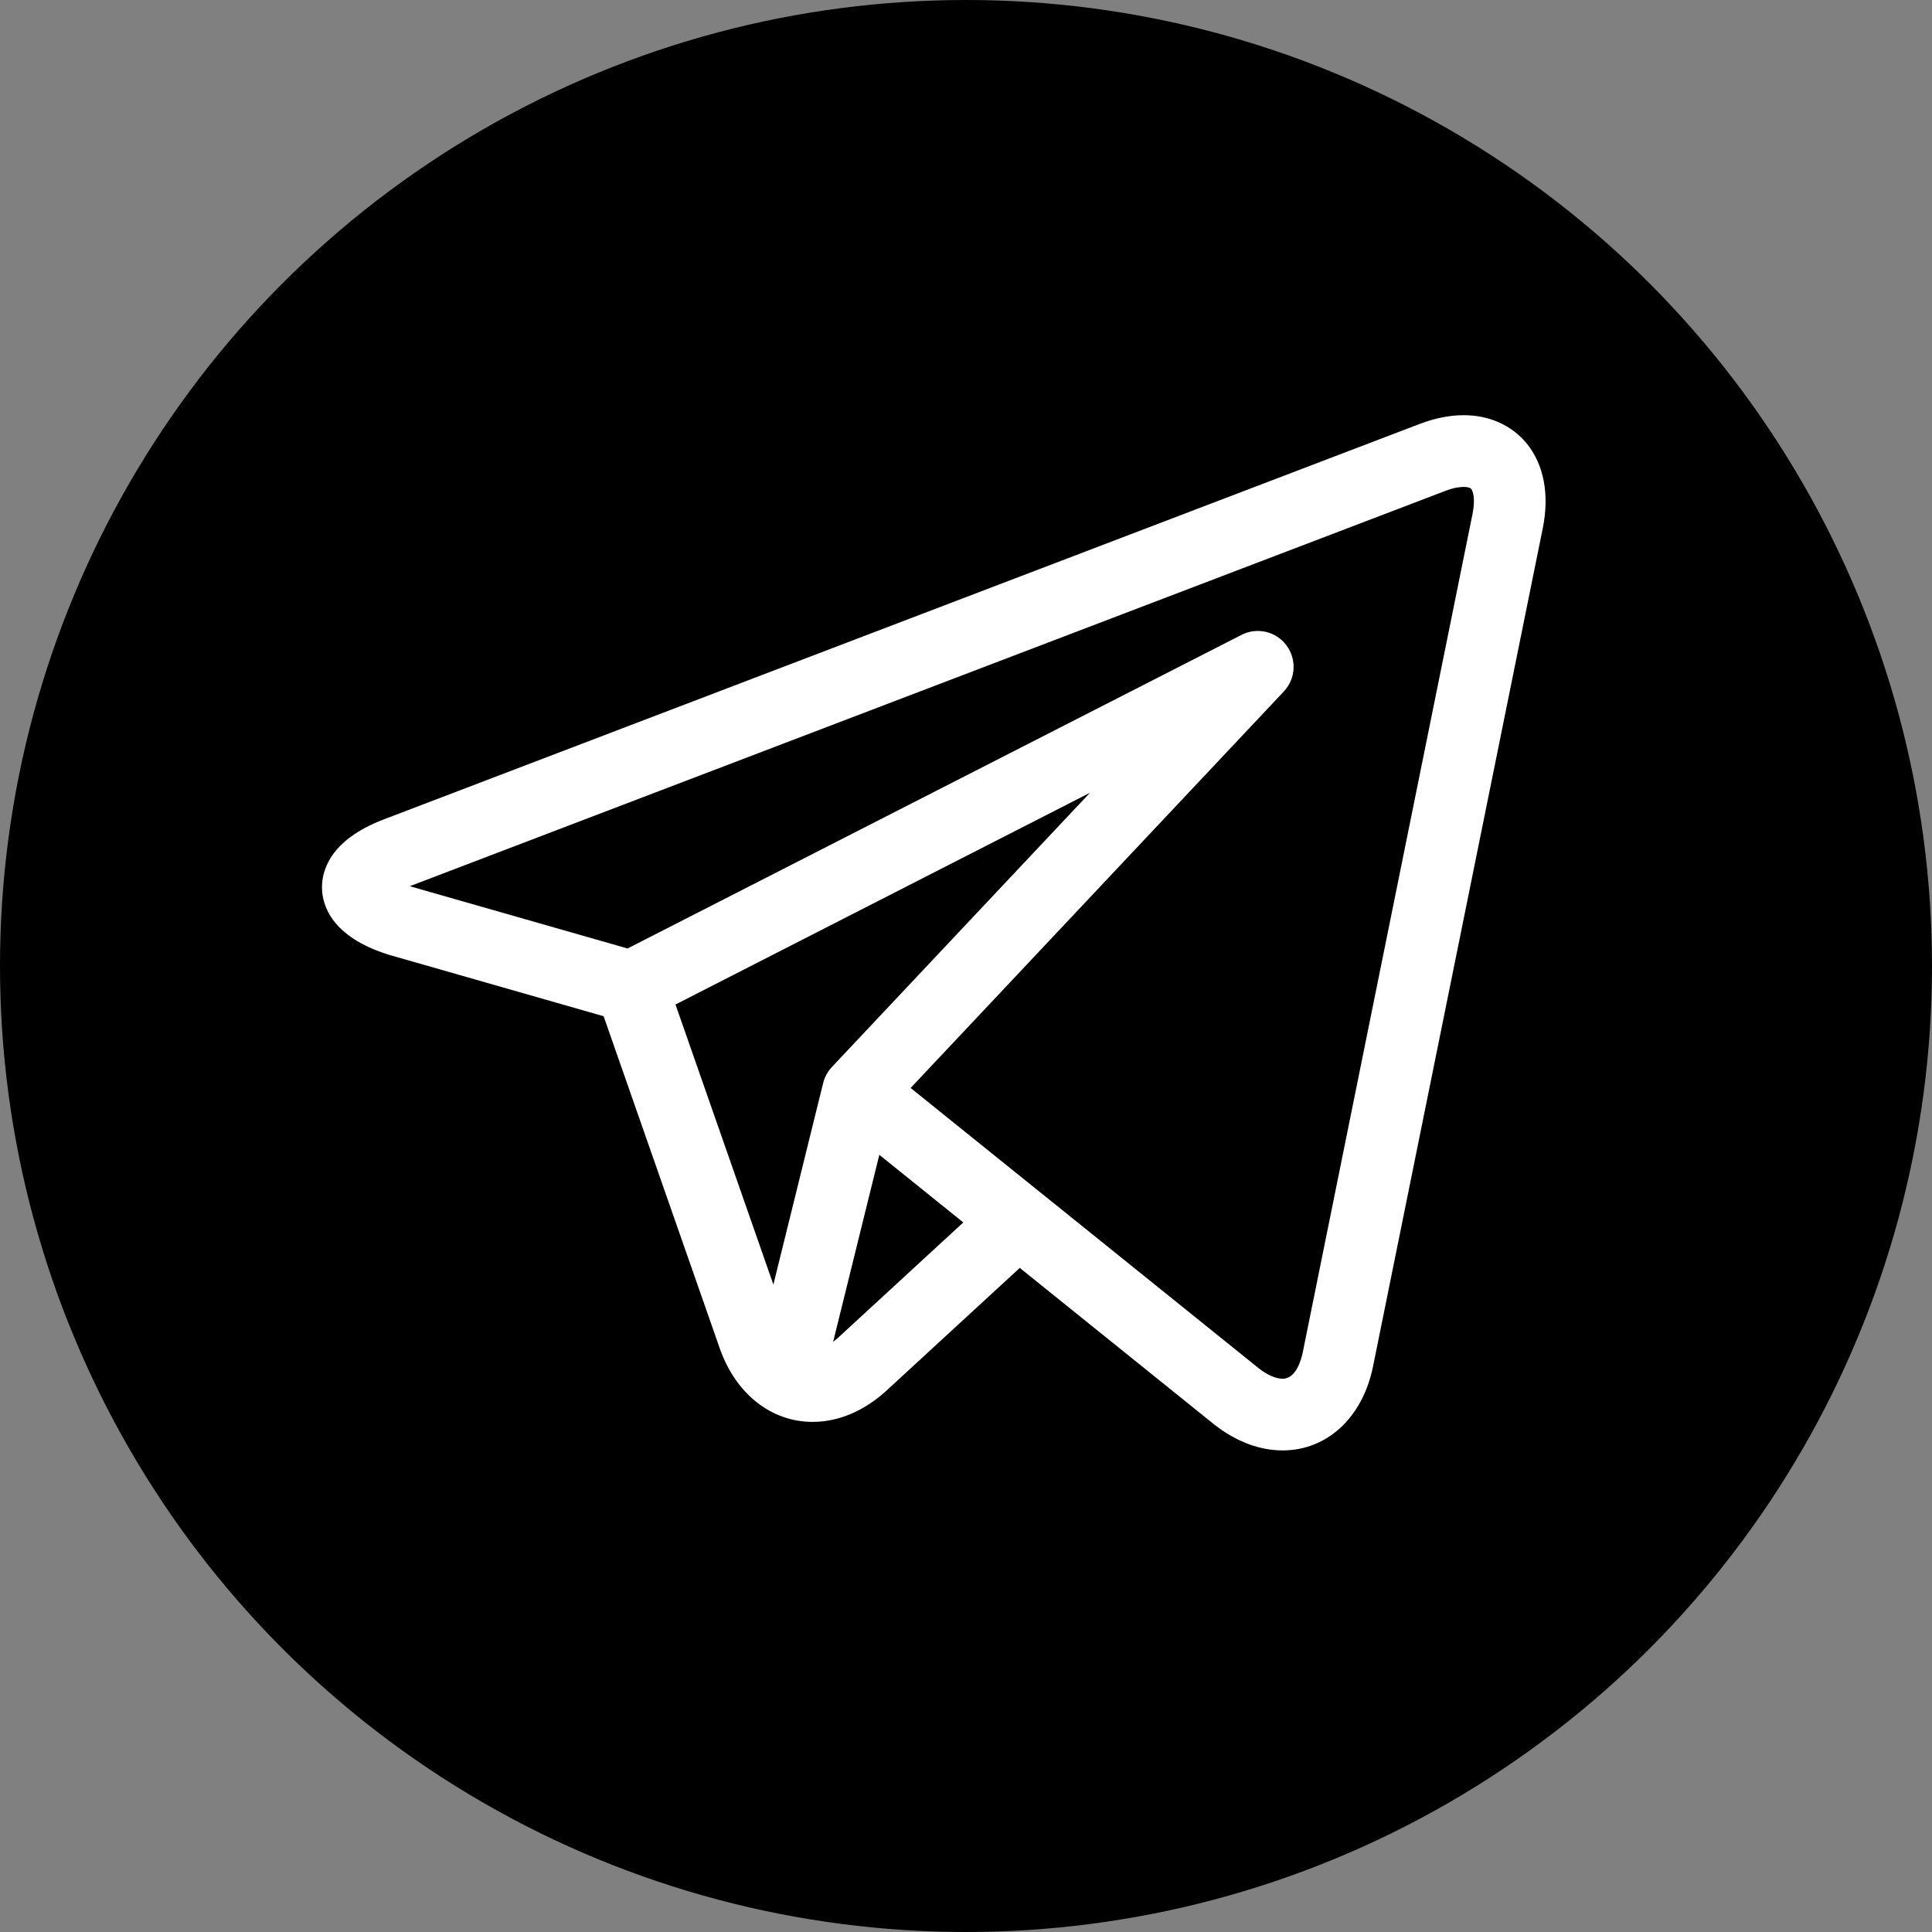 <svg width="30" height="30" viewBox="0 0 30 30" fill="none" xmlns="http://www.w3.org/2000/svg">
<rect x="0" y="0" width="30" height="30" fill="#808080" stroke="none"/>
<circle cx="15" cy="15" r="15" fill="black"/>
<g clip-path="url(#clip0)">
<path d="M23.707 6.887C23.475 6.604 23.127 6.447 22.728 6.447C22.511 6.447 22.281 6.493 22.044 6.583L5.961 12.723C5.108 13.048 4.993 13.537 5 13.8C5.008 14.062 5.15 14.543 6.021 14.82C6.026 14.822 6.031 14.824 6.036 14.825L9.373 15.78L11.177 20.939C11.423 21.642 11.975 22.079 12.618 22.079C13.023 22.079 13.422 21.909 13.771 21.588L15.835 19.688L18.828 22.098C18.828 22.098 18.828 22.098 18.829 22.099L18.857 22.122C18.86 22.124 18.862 22.126 18.865 22.128C19.198 22.386 19.561 22.522 19.916 22.522H19.916C20.609 22.522 21.161 22.009 21.321 21.215L23.956 8.203C24.062 7.681 23.974 7.214 23.707 6.887ZM10.489 15.598L16.925 12.31L12.917 16.569C12.852 16.639 12.805 16.724 12.782 16.817L12.009 19.947L10.489 15.598ZM13.017 20.769C12.99 20.794 12.963 20.815 12.937 20.836L13.654 17.932L14.958 18.982L13.017 20.769ZM22.865 7.982L20.23 20.995C20.205 21.119 20.124 21.409 19.916 21.409C19.813 21.409 19.683 21.353 19.551 21.251L16.16 18.52C16.159 18.52 16.159 18.519 16.158 18.519L14.14 16.894L19.936 10.736C20.121 10.539 20.138 10.237 19.975 10.02C19.813 9.803 19.518 9.735 19.277 9.859L9.745 14.728L6.363 13.761L22.442 7.623C22.577 7.571 22.672 7.561 22.728 7.561C22.762 7.561 22.822 7.565 22.845 7.592C22.874 7.628 22.912 7.751 22.865 7.982Z" fill="white"/>
</g>
<defs>
<clipPath id="clip0">
<rect width="19" height="19" fill="white" transform="translate(5 5)"/>
</clipPath>
</defs>
</svg>
